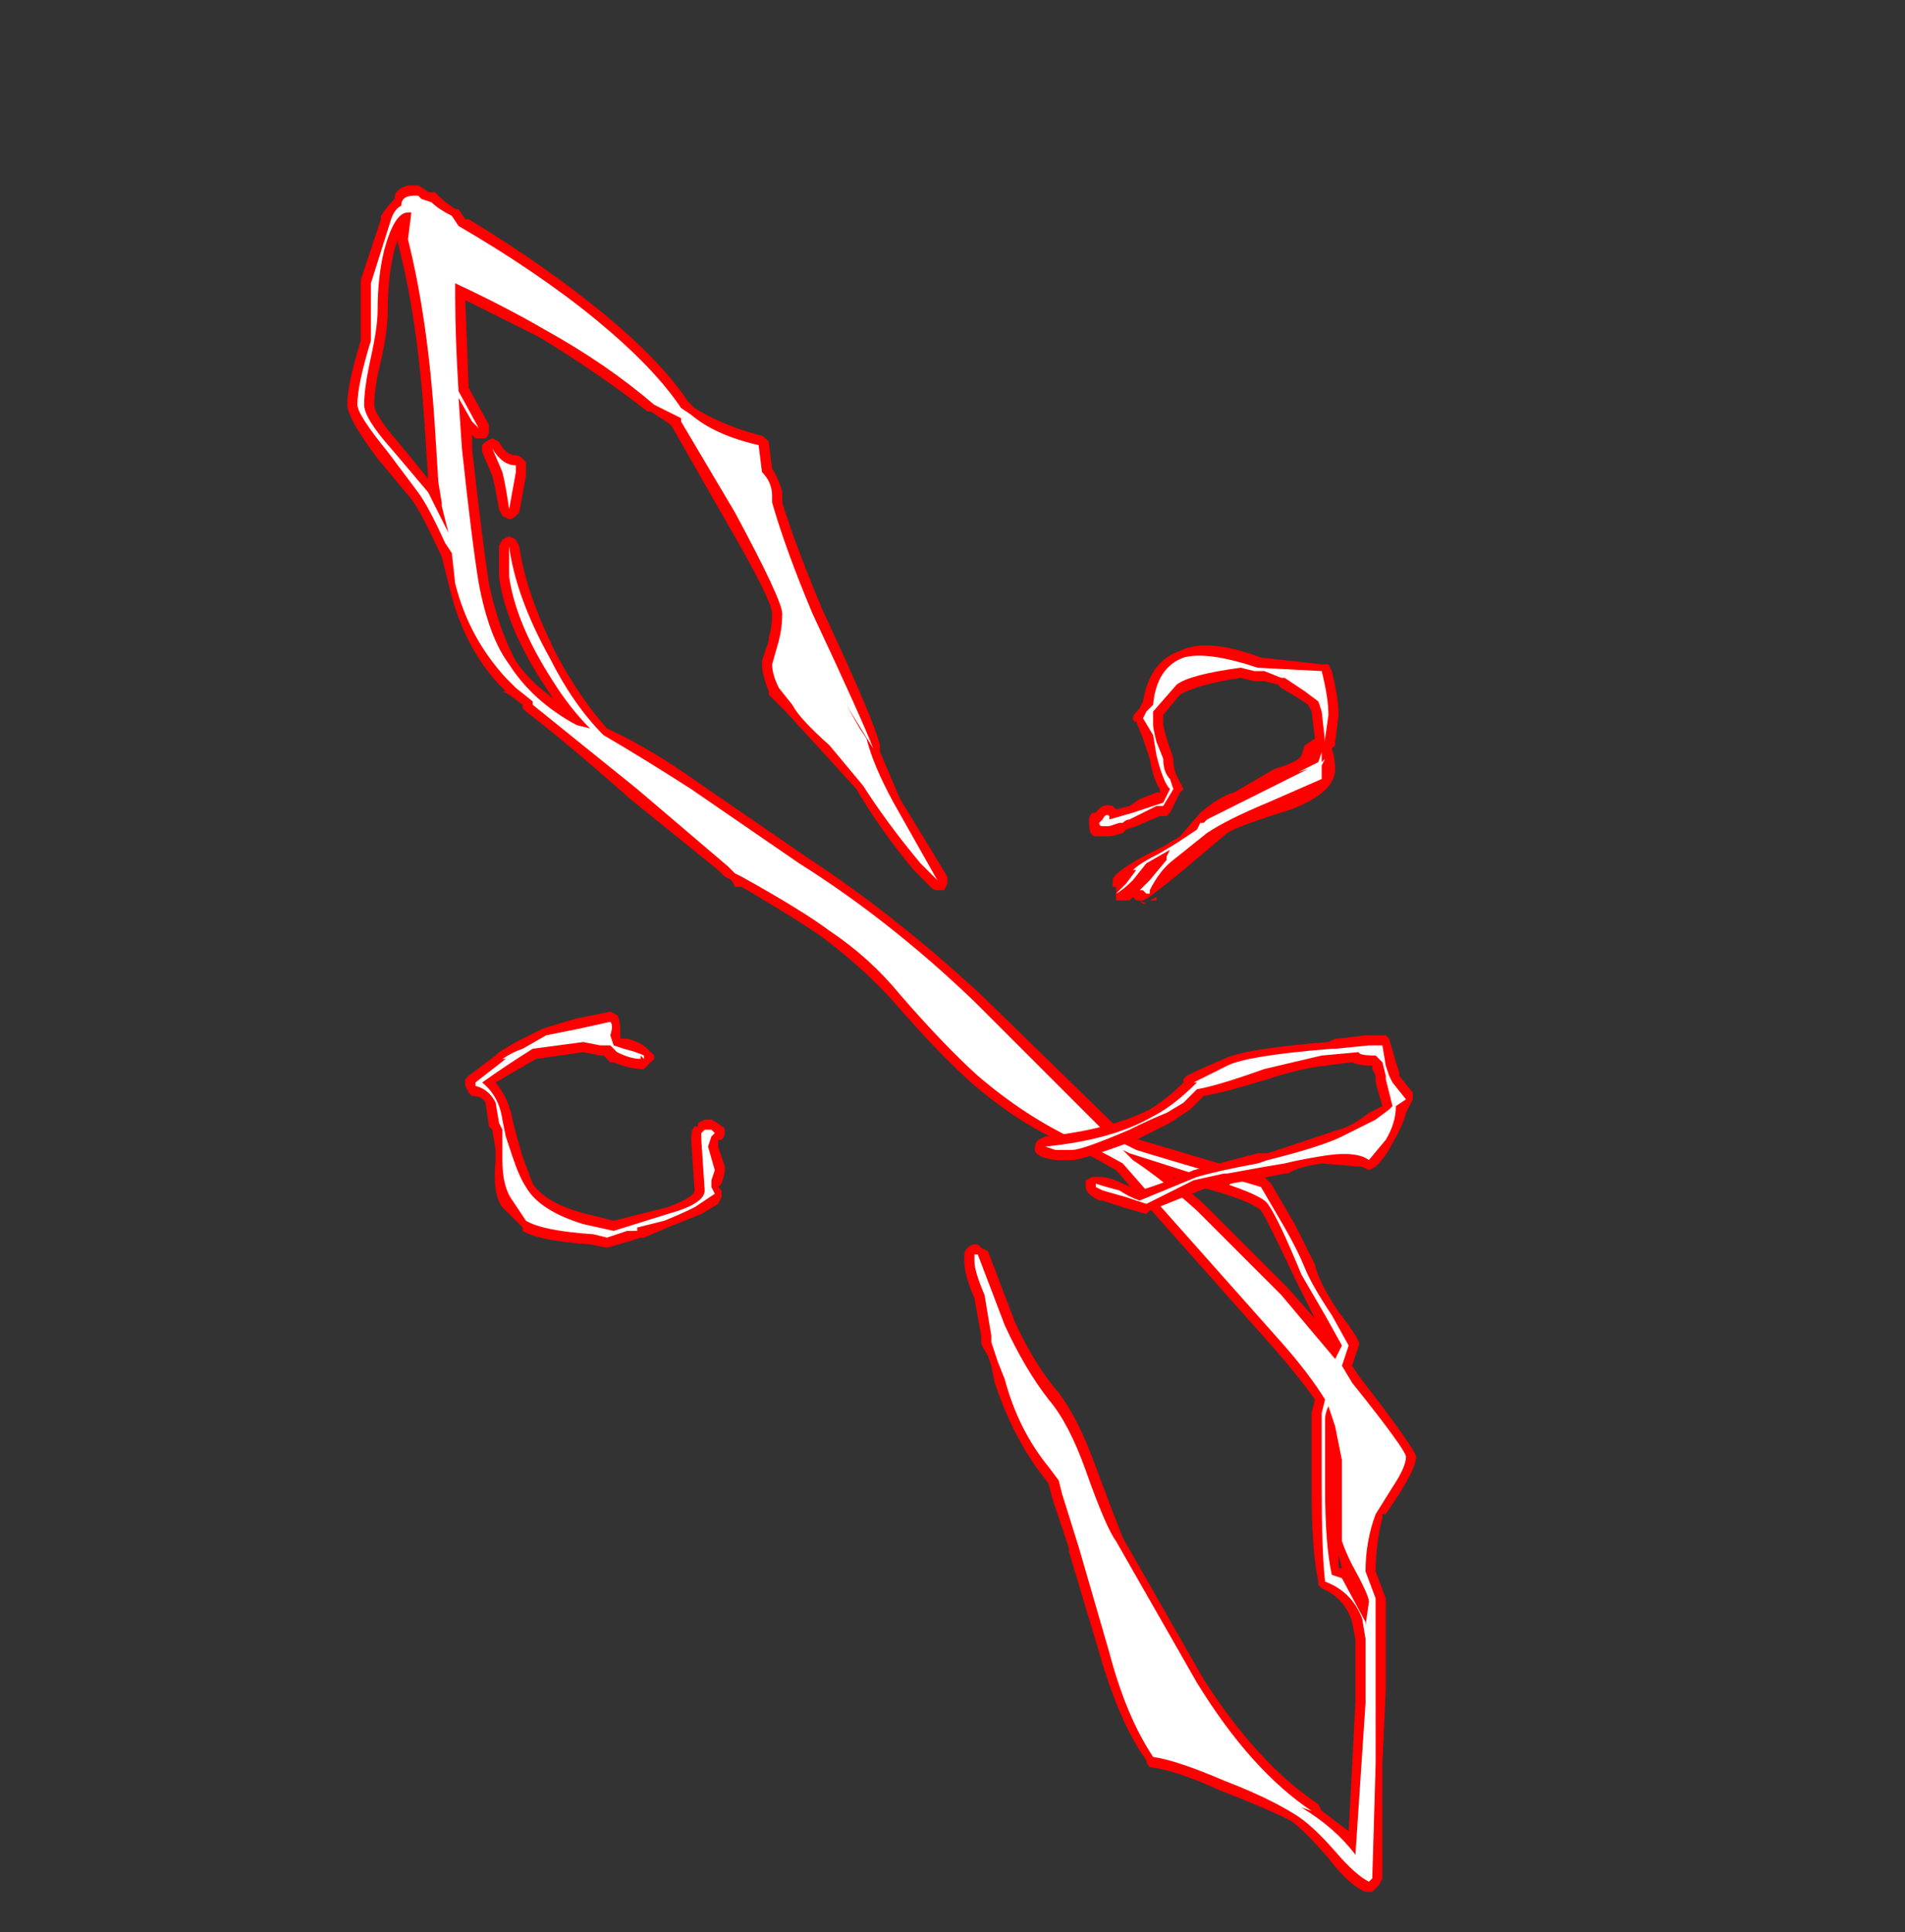 <?xml version="1.0" encoding="UTF-8" standalone="no"?>
<svg xmlns:ffdec="https://www.free-decompiler.com/flash" xmlns:xlink="http://www.w3.org/1999/xlink" ffdec:objectType="frame" height="200.55px" width="197.75px" xmlns="http://www.w3.org/2000/svg">
  <rect width="100%" height="100%" fill="#333333" stroke="none"/>
  <g transform="matrix(1.0, 0.0, 0.0, 1.0, 99.4, 117.95)">
    <use ffdec:characterId="2956" height="25.3" transform="matrix(7.0, 0.0, 0.0, 7.0, -63.35, -98.7)" width="15.85" xlink:href="#shape0"/>
    <use ffdec:characterId="2957" height="8.9" transform="matrix(7.0, 0.0, 0.0, 7.0, -51.1, -50.75)" width="14.05" xlink:href="#shape1"/>
  </g>
  <defs>
    <g id="shape0" transform="matrix(1.0, 0.0, 0.0, 1.0, 9.05, 14.1)">
      <path d="M2.35 -0.15 L2.7 0.05 4.55 0.6 4.65 0.7 5.0 1.3 5.3 1.9 Q5.35 2.15 5.65 2.6 6.0 3.05 5.95 3.1 L5.85 3.4 5.95 3.55 Q6.8 4.65 6.8 4.75 6.8 4.9 6.55 5.3 L6.35 5.6 6.3 5.6 6.3 5.65 Q6.2 6.05 6.2 6.45 L6.35 6.85 6.35 8.2 6.3 9.3 6.3 11.0 6.25 11.1 6.15 11.2 6.05 11.2 Q5.8 11.1 5.5 10.7 5.15 10.3 4.95 10.15 4.55 9.95 3.9 9.7 3.25 9.4 2.85 9.35 2.8 9.3 2.8 9.25 2.4 8.7 2.1 7.65 L1.65 6.15 1.65 6.1 1.4 5.35 1.35 5.15 1.2 4.95 Q0.8 4.4 0.55 3.65 L0.5 3.4 0.45 3.25 Q0.35 3.1 0.35 3.05 L0.35 2.95 0.25 2.4 Q0.1 2.05 0.1 1.85 L0.1 1.75 Q0.1 1.7 0.15 1.65 0.2 1.6 0.25 1.6 L0.3 1.6 0.35 1.65 0.45 1.7 0.85 2.75 Q1.15 3.4 1.5 3.8 1.8 4.2 2.05 4.9 2.35 5.7 2.45 5.95 L3.65 8.05 Q4.45 9.3 5.35 9.9 L5.4 10.0 5.8 10.3 5.9 8.4 5.9 7.45 5.85 7.2 Q5.75 6.85 5.4 6.7 L5.35 6.65 5.35 6.6 Q5.25 6.15 5.25 5.2 L5.25 4.1 5.3 3.9 Q5.05 3.55 4.7 3.15 L2.7 0.9 2.35 0.5 Q2.0 0.3 1.7 0.15 0.95 -0.15 0.2 -0.8 -0.3 -1.25 -0.95 -2.0 -1.4 -2.5 -2.0 -2.95 -2.35 -3.2 -3.2 -3.7 L-3.3 -3.7 -3.35 -3.8 -3.45 -3.85 -3.55 -3.95 -4.85 -5.0 Q-5.75 -5.8 -6.4 -6.3 L-6.45 -6.35 -6.45 -6.4 -6.65 -6.55 -6.75 -6.6 -6.7 -6.6 -6.8 -6.7 Q-7.35 -7.3 -7.55 -8.2 L-7.65 -8.6 -7.7 -8.7 Q-7.95 -9.25 -8.1 -9.45 L-8.6 -10.05 Q-9.05 -10.65 -9.05 -10.85 -9.05 -11.15 -8.85 -11.8 L-8.85 -12.7 -8.55 -13.6 -8.55 -13.65 Q-8.45 -13.8 -8.35 -13.9 -8.35 -14.05 -8.15 -14.1 L-8.0 -14.1 Q-7.9 -14.05 -7.85 -14.0 L-7.75 -14.0 -7.7 -13.95 Q-7.6 -13.85 -7.45 -13.75 L-7.4 -13.75 -7.3 -13.6 -7.25 -13.6 Q-6.1 -12.9 -5.25 -12.2 -4.4 -11.5 -4.0 -10.9 L-3.9 -10.8 Q-3.5 -10.55 -2.95 -10.4 -2.9 -10.4 -2.85 -10.35 L-2.8 -10.3 -2.75 -9.9 Q-2.65 -9.75 -2.6 -9.55 L-2.6 -9.4 Q-2.4 -8.75 -2.0 -7.8 -1.25 -6.2 -1.15 -5.8 L-1.15 -5.7 -0.85 -5.0 -0.15 -3.85 Q-0.15 -3.8 -0.15 -3.75 L-0.2 -3.65 -0.3 -3.65 Q-0.35 -3.65 -0.4 -3.7 L-0.65 -3.95 Q-1.15 -4.55 -1.5 -5.15 L-2.0 -5.7 -2.55 -6.3 -2.8 -6.55 -2.8 -6.6 Q-2.9 -6.85 -2.9 -7.0 L-2.9 -7.05 -2.8 -7.35 -2.8 -7.4 Q-2.75 -7.55 -2.75 -7.75 -2.75 -7.95 -3.45 -9.15 L-4.25 -10.55 -4.55 -10.75 -4.6 -10.75 Q-5.3 -11.3 -6.2 -11.85 L-7.3 -12.4 -7.25 -11.1 -6.95 -10.55 -6.95 -10.45 Q-6.95 -10.4 -7.0 -10.35 L-7.15 -10.35 -7.2 -10.4 -7.2 -10.2 Q-7.05 -8.85 -6.95 -8.2 -6.8 -7.5 -6.55 -7.05 -6.35 -6.75 -6.0 -6.5 L-6.1 -6.65 Q-6.7 -7.55 -6.8 -8.3 L-6.8 -8.75 -6.75 -8.85 -6.65 -8.9 -6.55 -8.85 -6.5 -8.75 Q-6.4 -8.05 -5.95 -7.15 -5.6 -6.5 -5.2 -6.05 -4.55 -5.75 -3.85 -5.25 L-2.25 -4.15 Q-0.95 -3.3 0.35 -2.1 L2.35 -0.15 M4.5 1.1 Q4.35 0.95 3.6 0.75 L3.2 0.6 3.65 1.0 4.9 2.25 5.3 2.7 5.0 2.1 Q4.6 1.25 4.5 1.1 M5.65 6.2 L5.65 6.4 5.7 6.4 5.65 6.2 M-8.3 -13.3 L-8.35 -13.15 Q-8.45 -12.75 -8.45 -12.25 -8.45 -11.95 -8.55 -11.5 -8.65 -11.1 -8.65 -10.85 -8.65 -10.7 -8.3 -10.3 L-7.85 -9.75 -7.9 -10.5 Q-8.0 -12.1 -8.3 -13.25 L-8.3 -13.3 M-6.4 -9.85 L-6.4 -9.8 -6.5 -9.25 -6.55 -9.2 Q-6.6 -9.15 -6.65 -9.15 L-6.75 -9.2 -6.8 -9.3 Q-6.85 -9.6 -6.9 -9.8 L-7.05 -10.15 -7.05 -10.25 -7.0 -10.3 -6.9 -10.35 -6.8 -10.3 Q-6.7 -10.1 -6.55 -10.1 -6.5 -10.1 -6.45 -10.05 L-6.4 -10.0 -6.4 -9.85" fill="#ff0000" fill-rule="evenodd" stroke="none"/>
      <path d="M2.25 0.0 L2.65 0.2 Q2.8 0.25 4.5 0.75 L4.85 1.35 Q5.05 1.7 5.15 1.95 5.25 2.2 5.55 2.65 L5.8 3.1 5.7 3.4 5.85 3.65 Q6.65 4.65 6.65 4.75 6.65 4.9 6.45 5.2 L6.2 5.6 Q6.05 6.0 6.05 6.45 L6.2 6.85 6.2 9.3 6.15 11.0 6.1 11.05 Q5.9 10.95 5.6 10.6 5.25 10.2 5.0 10.05 4.6 9.8 3.95 9.55 3.25 9.25 2.9 9.2 2.5 8.6 2.25 7.65 L1.8 6.1 1.55 5.3 1.5 5.1 1.35 4.9 Q0.9 4.35 0.7 3.6 L0.6 3.35 0.5 3.05 0.5 2.95 0.4 2.35 Q0.25 2.0 0.25 1.85 L0.25 1.75 0.3 1.75 0.7 2.8 Q1.0 3.45 1.35 3.9 1.65 4.25 1.9 4.95 2.2 5.8 2.35 6.0 L3.55 8.1 Q4.35 9.4 5.25 10.0 L5.1 9.95 Q5.6 10.25 5.9 10.65 L6.05 8.4 6.05 7.45 6.0 7.15 Q5.85 6.75 5.45 6.6 5.4 6.15 5.4 5.2 L5.4 4.1 5.45 3.9 Q5.2 3.5 4.8 3.05 L2.8 0.8 2.45 0.4 Q2.1 0.2 1.75 0.05 1.0 -0.3 0.3 -0.9 -0.2 -1.35 -0.85 -2.1 -1.3 -2.65 -1.9 -3.05 -2.3 -3.35 -3.2 -3.85 L-3.3 -3.9 -3.4 -4.0 -4.75 -5.15 -6.3 -6.4 -6.3 -6.45 -6.55 -6.65 -6.7 -6.8 Q-7.25 -7.4 -7.45 -8.2 L-7.5 -8.65 -7.6 -8.8 Q-7.85 -9.35 -8.0 -9.55 L-8.45 -10.15 Q-8.9 -10.7 -8.9 -10.85 -8.9 -11.15 -8.7 -11.8 L-8.7 -12.65 -8.4 -13.6 Q-8.35 -13.75 -8.25 -13.8 -8.25 -13.95 -8.05 -13.95 L-8.0 -13.95 -7.95 -13.9 -7.8 -13.85 Q-7.7 -13.75 -7.5 -13.65 L-7.4 -13.5 Q-6.2 -12.8 -5.35 -12.1 -4.5 -11.4 -4.1 -10.8 L-3.95 -10.7 Q-3.6 -10.4 -2.95 -10.25 L-2.9 -9.85 Q-2.75 -9.7 -2.75 -9.5 L-2.75 -9.4 Q-2.55 -8.7 -2.15 -7.75 -1.4 -6.15 -1.25 -5.75 L-1.65 -6.4 -1.45 -6.05 -1.35 -5.9 Q-1.25 -5.5 -0.95 -4.95 L-0.3 -3.8 -0.55 -4.05 Q-1.05 -4.65 -1.4 -5.2 L-1.9 -5.8 Q-2.35 -6.2 -2.45 -6.4 L-2.65 -6.65 Q-2.75 -6.85 -2.75 -7.0 L-2.65 -7.35 Q-2.6 -7.55 -2.6 -7.75 -2.6 -7.95 -3.3 -9.25 L-4.1 -10.6 -4.1 -10.65 -4.5 -10.85 Q-5.2 -11.45 -6.1 -11.95 -6.7 -12.3 -7.45 -12.65 L-7.45 -12.45 Q-7.45 -11.85 -7.4 -11.05 L-7.1 -10.5 -7.2 -10.6 -7.4 -10.95 -7.35 -10.2 Q-7.2 -8.8 -7.1 -8.2 -6.95 -7.4 -6.65 -7.0 -6.3 -6.45 -5.65 -6.1 L-5.45 -6.05 Q-5.75 -6.35 -6.0 -6.75 -6.55 -7.6 -6.65 -8.3 L-6.65 -8.75 Q-6.55 -8.0 -6.05 -7.1 -5.7 -6.4 -5.25 -5.95 -4.65 -5.6 -3.95 -5.15 L-2.35 -4.05 Q-1.0 -3.2 0.25 -2.0 L2.25 0.0 M5.85 6.35 Q5.75 6.15 5.7 6.0 L5.7 4.8 5.6 4.3 5.5 4.0 Q5.45 4.1 5.45 4.2 L5.45 5.2 Q5.45 6.05 5.55 6.5 L5.7 6.55 6.05 7.2 6.05 7.25 6.1 6.9 Q6.1 6.8 5.85 6.35 M5.7 3.1 L5.45 2.65 5.1 2.05 Q4.75 1.2 4.6 1.0 4.5 0.85 3.65 0.6 L2.55 0.25 2.45 0.2 2.6 0.35 Q3.05 0.65 3.55 1.1 L4.8 2.35 5.6 3.3 5.7 3.1 M-8.15 -13.7 Q-8.35 -13.7 -8.5 -13.15 -8.6 -12.75 -8.6 -12.25 -8.6 -12.0 -8.7 -11.55 -8.8 -11.1 -8.8 -10.85 -8.8 -10.65 -8.4 -10.2 L-7.85 -9.55 -7.55 -8.95 -7.65 -9.35 -7.65 -9.4 -7.7 -9.7 -7.75 -10.5 Q-7.85 -12.1 -8.15 -13.3 L-8.1 -13.7 -8.15 -13.7 M-6.55 -9.85 L-6.65 -9.3 Q-6.7 -9.65 -6.75 -9.85 L-6.9 -10.2 Q-6.75 -9.95 -6.55 -9.95 L-6.55 -9.85" fill="#ffffff" fill-rule="evenodd" stroke="none"/>
    </g>
    <g id="shape1" transform="matrix(1.0, 0.0, 0.0, 1.0, 7.3, 7.25)">
      <path d="M4.5 -7.1 L5.4 -7.0 5.5 -7.0 5.55 -6.9 Q5.65 -6.5 5.65 -6.25 L5.6 -5.85 5.6 -5.8 5.55 -5.75 Q5.6 -5.6 5.6 -5.45 5.6 -5.1 4.95 -4.85 4.15 -4.6 4.0 -4.5 L3.35 -3.95 Q2.8 -3.5 2.75 -3.5 L2.7 -3.5 2.8 -3.45 2.75 -3.45 2.7 -3.5 2.65 -3.5 2.6 -3.55 2.55 -3.5 2.35 -3.5 2.35 -3.7 2.3 -3.7 2.3 -3.8 Q2.3 -3.9 2.75 -4.15 L3.05 -4.3 3.3 -4.45 3.6 -4.8 Q3.9 -5.05 4.1 -5.1 L4.7 -5.45 Q5.05 -5.55 5.1 -5.65 L5.15 -5.8 5.3 -5.9 5.25 -6.3 5.2 -6.4 5.05 -6.5 4.8 -6.65 4.75 -6.7 4.55 -6.75 4.4 -6.75 4.2 -6.8 Q3.55 -6.7 3.3 -6.55 L3.05 -6.25 3.05 -6.1 3.1 -5.9 3.2 -5.6 Q3.2 -5.45 3.25 -5.35 L3.35 -5.15 3.3 -5.1 3.15 -4.8 3.1 -4.75 3.0 -4.75 2.65 -4.6 2.5 -4.55 2.45 -4.5 Q2.3 -4.45 2.25 -4.45 L2.05 -4.45 Q1.95 -4.45 1.95 -4.65 L1.95 -4.7 Q1.95 -4.75 2.0 -4.8 L2.05 -4.8 Q2.15 -4.95 2.3 -4.9 L2.35 -4.85 2.55 -4.9 2.7 -5.0 2.95 -5.1 3.0 -5.1 3.0 -5.15 Q2.9 -5.3 2.85 -5.6 L2.75 -5.9 2.65 -6.15 Q2.6 -6.15 2.6 -6.2 2.6 -6.25 2.7 -6.35 L2.75 -6.45 Q2.85 -7.05 3.3 -7.2 3.7 -7.4 4.5 -7.1 M5.55 -5.75 L5.55 -5.75 M3.2 -4.45 L3.2 -4.45 M2.85 -3.5 L2.95 -3.55 2.95 -3.5 2.85 -3.5 M3.5 -0.95 Q3.6 -1.0 3.95 -1.15 4.25 -1.3 5.5 -1.4 L5.6 -1.45 5.65 -1.45 6.05 -1.5 6.35 -1.5 6.4 -1.45 6.5 -1.1 6.55 -0.95 6.55 -0.9 6.75 -0.65 6.75 -0.55 6.65 -0.35 Q6.6 -0.15 6.45 0.1 6.35 0.3 6.2 0.45 L6.1 0.5 6.0 0.45 5.4 0.4 Q5.05 0.45 4.9 0.55 L4.85 0.55 4.6 0.6 4.05 0.7 Q4.0 0.75 3.95 0.75 L3.85 0.7 2.85 1.1 2.8 1.15 2.45 1.05 2.15 0.95 2.1 0.95 Q1.9 0.85 1.9 0.75 L1.9 0.65 2.0 0.6 2.1 0.6 Q2.25 0.6 2.45 0.7 L2.7 0.8 Q3.05 0.7 3.5 0.5 L4.45 0.25 4.6 0.25 5.65 -0.1 Q5.85 -0.15 6.1 -0.35 L6.3 -0.45 6.2 -0.8 6.2 -0.9 6.15 -1.0 6.15 -1.05 Q5.95 -1.05 5.85 -1.1 L5.45 -1.05 Q5.05 -1.0 4.6 -0.85 3.95 -0.65 3.65 -0.6 3.55 -0.5 3.45 -0.4 3.3 -0.3 3.15 -0.2 L2.65 0.05 Q1.85 0.35 1.7 0.35 L1.45 0.35 Q1.1 0.3 1.15 0.15 1.15 0.1 1.2 0.05 L1.3 0.0 Q2.25 -0.1 2.85 -0.4 3.1 -0.55 3.35 -0.8 L3.35 -0.85 3.4 -0.9 3.5 -0.95 M-7.3 -0.75 L-7.3 -0.85 -7.25 -0.9 -6.85 -1.2 -6.8 -1.25 -6.55 -1.4 -6.15 -1.6 -5.65 -1.75 -5.15 -1.85 -5.05 -1.8 Q-5.0 -1.75 -5.0 -1.5 L-5.0 -1.45 -4.9 -1.45 Q-4.7 -1.4 -4.6 -1.3 L-4.5 -1.2 -4.5 -1.15 -4.65 -1.0 -4.7 -1.0 Q-4.85 -1.0 -5.1 -1.1 L-5.15 -1.1 -5.25 -1.2 -5.3 -1.2 -5.55 -1.25 -6.25 -1.15 -6.85 -0.8 Q-6.65 -0.55 -6.6 -0.25 L-6.55 -0.05 -6.45 0.3 -6.3 0.7 Q-6.1 1.0 -5.5 1.15 L-5.1 1.25 -4.3 1.05 Q-3.9 0.9 -3.9 0.8 L-3.95 0.05 Q-3.95 -0.1 -3.9 -0.15 L-3.85 -0.15 -3.85 -0.2 -3.75 -0.25 -3.65 -0.25 Q-3.55 -0.2 -3.5 -0.15 -3.45 -0.15 -3.45 -0.05 -3.45 0.0 -3.5 0.05 L-3.55 0.05 -3.55 0.15 -3.45 0.45 -3.45 0.5 Q-3.45 0.55 -3.5 0.7 L-3.55 0.75 -3.5 0.8 -3.5 0.9 -3.55 1.0 -3.8 1.15 -4.3 1.35 -4.65 1.5 -4.7 1.5 -4.85 1.55 -5.2 1.65 -5.45 1.6 Q-6.2 1.55 -6.45 1.4 L-6.45 1.35 -6.75 1.05 Q-6.9 0.85 -6.85 0.35 L-6.85 0.2 -6.9 -0.1 -6.95 -0.15 -7.0 -0.5 Q-7.05 -0.6 -7.2 -0.6 L-7.25 -0.65 -7.3 -0.75" fill="#ff0000" fill-rule="evenodd" stroke="none"/>
      <path d="M5.35 -6.45 L5.15 -6.6 4.85 -6.8 4.8 -6.8 4.55 -6.9 4.4 -6.9 4.2 -6.95 Q3.45 -6.85 3.25 -6.7 L2.9 -6.3 2.9 -6.1 Q2.9 -6.05 2.95 -5.85 L3.05 -5.6 Q3.05 -5.4 3.15 -5.3 L3.2 -5.15 3.05 -4.9 2.95 -4.9 2.55 -4.7 Q2.5 -4.7 2.45 -4.65 L2.4 -4.65 2.25 -4.6 2.15 -4.6 Q2.1 -4.6 2.1 -4.65 L2.15 -4.7 Q2.2 -4.8 2.25 -4.75 L2.25 -4.7 2.6 -4.8 3.05 -4.95 3.15 -5.15 Q3.05 -5.25 2.95 -5.65 L2.9 -5.95 2.75 -6.2 2.8 -6.3 2.9 -6.4 Q2.95 -6.95 3.35 -7.1 3.7 -7.2 4.45 -6.95 L5.4 -6.9 Q5.5 -6.5 5.5 -6.25 L5.45 -5.9 5.45 -5.6 5.4 -5.5 5.4 -5.3 4.6 -4.95 Q4.0 -4.7 3.7 -4.5 L3.2 -4.1 Q3.0 -3.95 2.85 -3.65 L2.85 -3.6 2.8 -3.6 2.75 -3.65 2.7 -3.65 2.85 -3.8 3.1 -4.1 3.1 -4.15 3.15 -4.25 2.8 -4.05 2.6 -3.8 Q2.45 -3.65 2.35 -3.6 L2.5 -3.75 2.65 -3.95 2.6 -3.95 Q2.7 -4.05 3.0 -4.2 L3.25 -4.35 3.55 -4.55 3.6 -4.65 3.65 -4.65 3.7 -4.7 5.2 -5.45 5.05 -5.4 5.35 -5.55 5.4 -5.7 5.4 -5.55 5.45 -5.6 5.45 -5.85 5.4 -6.3 5.35 -6.45 M3.5 -0.8 Q3.6 -0.85 4.0 -1.05 4.3 -1.2 5.55 -1.3 L5.6 -1.3 6.1 -1.35 6.3 -1.35 6.35 -1.05 6.4 -0.9 6.45 -0.8 6.65 -0.55 6.5 -0.45 Q6.5 -0.2 6.35 0.05 L6.1 0.35 Q5.9 0.2 5.35 0.3 5.05 0.35 4.85 0.4 L4.55 0.45 4.0 0.55 3.95 0.55 3.5 0.65 2.8 1.0 2.5 0.9 2.15 0.8 2.05 0.75 2.05 0.7 Q2.2 0.75 2.4 0.8 2.55 0.9 2.7 0.95 L3.55 0.6 Q3.9 0.5 4.45 0.4 L4.6 0.35 Q5.4 0.15 5.7 0.0 L6.2 -0.25 6.4 -0.4 6.45 -0.45 6.35 -0.85 6.35 -0.9 6.3 -1.1 6.2 -1.2 Q5.95 -1.2 5.95 -1.25 L5.4 -1.2 4.55 -1.0 Q3.85 -0.75 3.55 -0.7 L3.35 -0.5 3.1 -0.35 Q2.85 -0.25 2.55 -0.1 1.85 0.2 1.7 0.2 L1.45 0.2 1.3 0.15 Q2.3 0.05 2.9 -0.3 3.2 -0.45 3.55 -0.8 L3.5 -0.8 M-6.1 -1.5 L-5.6 -1.6 -5.15 -1.7 Q-5.1 -1.65 -5.15 -1.5 L-5.1 -1.35 -4.95 -1.3 Q-4.75 -1.25 -4.65 -1.2 L-4.65 -1.15 -4.7 -1.2 -4.7 -1.15 Q-4.85 -1.15 -5.05 -1.25 L-5.15 -1.35 -5.3 -1.35 -5.55 -1.4 -6.3 -1.3 Q-6.7 -1.05 -7.05 -0.8 -6.8 -0.6 -6.75 -0.25 L-6.7 0.0 -6.6 0.3 Q-6.5 0.6 -6.4 0.75 -6.2 1.1 -5.55 1.3 L-5.1 1.4 -4.3 1.15 Q-3.75 1.0 -3.75 0.8 L-3.8 0.05 -3.8 -0.05 -3.75 -0.1 -3.65 -0.1 -3.6 -0.05 -3.65 0.0 -3.7 0.15 -3.6 0.5 -3.65 0.65 -3.65 0.75 -3.6 0.85 -3.9 1.05 Q-4.1 1.15 -4.35 1.25 L-4.75 1.35 -4.75 1.4 -4.9 1.4 -5.2 1.5 -5.4 1.45 Q-6.15 1.4 -6.4 1.25 L-6.6 0.95 Q-6.75 0.75 -6.75 0.35 L-6.75 0.2 Q-6.75 0.0 -6.75 -0.1 L-6.8 -0.2 -6.85 -0.5 Q-6.95 -0.7 -7.15 -0.75 L-7.15 -0.8 -6.7 -1.15 -6.75 -1.15 Q-6.6 -1.25 -6.45 -1.3 L-6.1 -1.5" fill="#ffffff" fill-rule="evenodd" stroke="none"/>
    </g>
  </defs>
</svg>
